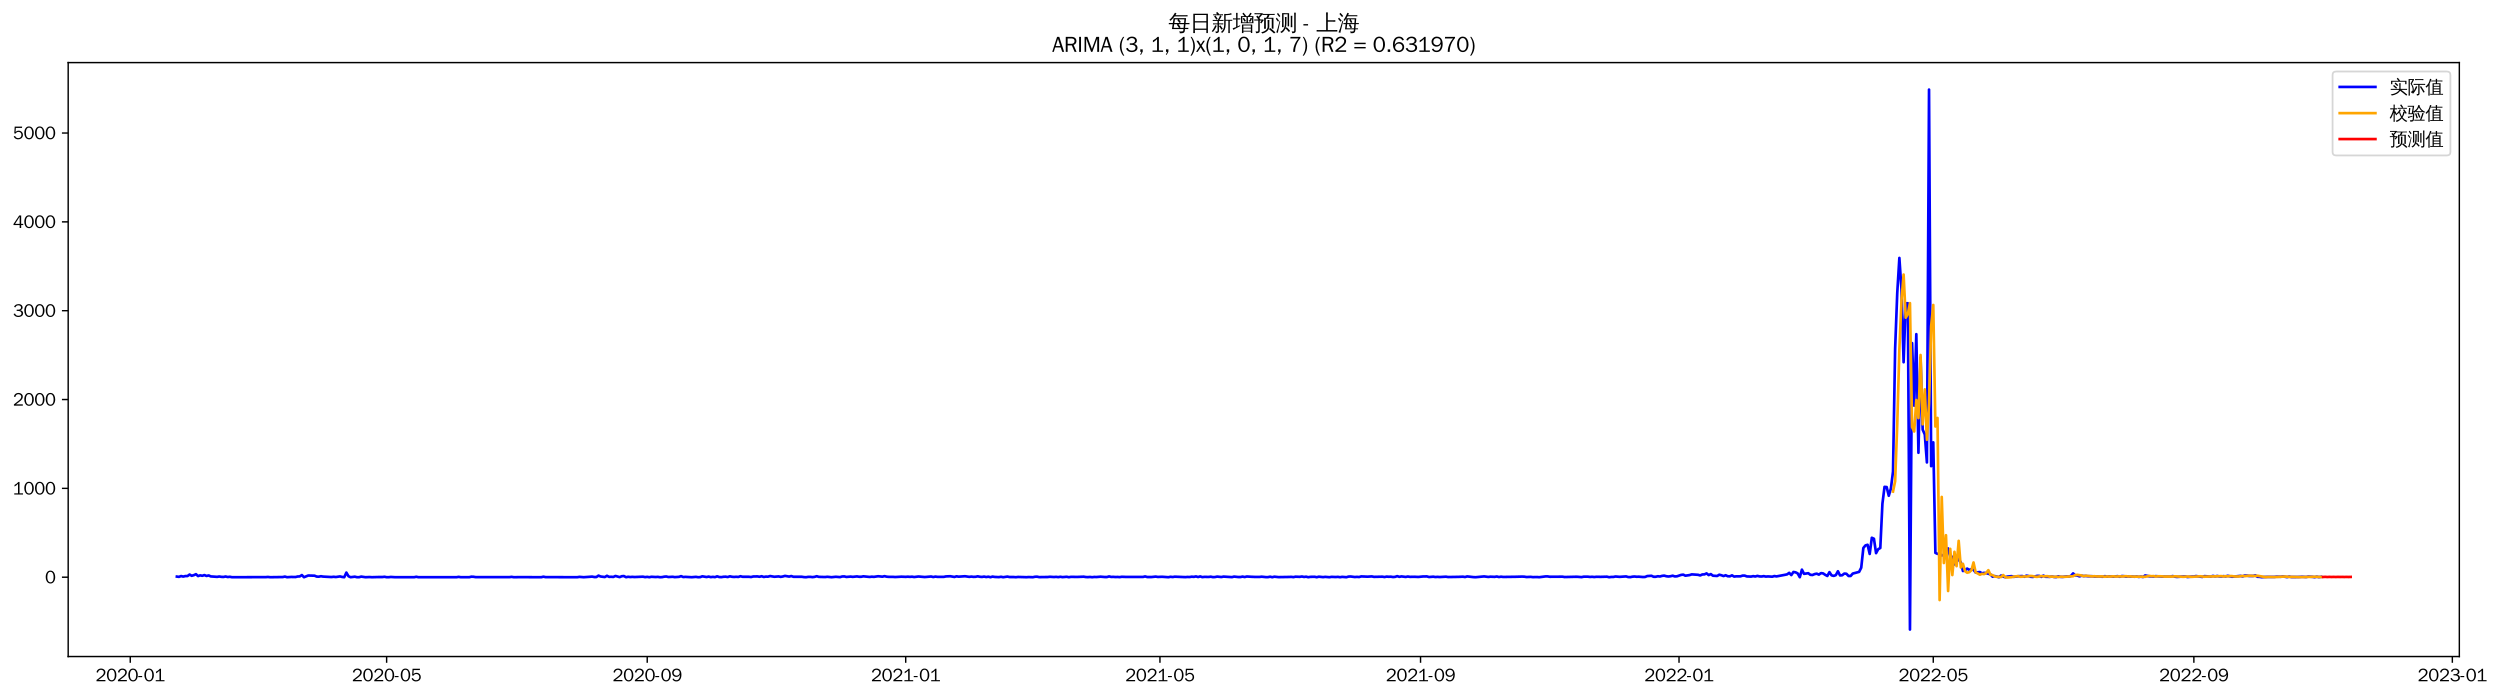<?xml version="1.0" encoding="utf-8" standalone="no"?>
<!DOCTYPE svg PUBLIC "-//W3C//DTD SVG 1.1//EN"
  "http://www.w3.org/Graphics/SVG/1.1/DTD/svg11.dtd">
<svg xmlns:xlink="http://www.w3.org/1999/xlink" width="1400.162pt" height="390.418pt" viewBox="0 0 1400.162 390.418" xmlns="http://www.w3.org/2000/svg" version="1.1">
 <defs>
  <style type="text/css">*{stroke-linejoin: round; stroke-linecap: butt}</style>
 </defs>
 <g id="figure_1">
  <g id="patch_1">
   <path d="M 0 390.418 
L 1400.162 390.418 
L 1400.162 -0 
L 0 -0 
z
" style="fill: #ffffff"/>
  </g>
  <g id="axes_1">
   <g id="patch_2">
    <path d="M 38.188 367.701 
L 1377.388 367.701 
L 1377.388 35.061 
L 38.188 35.061 
z
" style="fill: #ffffff"/>
   </g>
   <g id="matplotlib.axis_1">
    <g id="xtick_1">
     <g id="line2d_1">
      <defs>
       <path id="m7ae1a0eb2d" d="M 0 0 
L 0 3.5 
" style="stroke: #000000; stroke-width: 0.8"/>
      </defs>
      <g>
       <use xlink:href="#m7ae1a0eb2d" x="72.955" y="367.701" style="stroke: #000000; stroke-width: 0.8"/>
      </g>
     </g>
     <g id="text_1">
      <!-- 2020-01 -->
      <g transform="translate(53.465 381.557)scale(0.1 -0.1)">
       <defs>
        <path id="WenQuanYiZenHei-32" d="M 3488 0 
L 369 0 
L 369 456 
L 2150 1850 
Q 2931 2463 2931 3144 
Q 2931 3619 2488 3863 
Q 2231 4013 1931 4013 
Q 1425 4013 1113 3619 
Q 894 3356 881 3013 
L 369 3169 
Q 531 3981 1213 4300 
Q 1544 4456 1950 4456 
Q 2631 4456 3088 4044 
L 3225 3888 
L 3350 3706 
Q 3481 3444 3481 3144 
Q 3481 2313 2519 1569 
L 1069 456 
L 3488 456 
L 3488 0 
z
" transform="scale(0.016)"/>
        <path id="WenQuanYiZenHei-30" d="M 3581 2175 
Q 3581 1288 3169 638 
Q 2713 -63 1938 -63 
Q 1025 -63 563 831 
Q 256 1425 256 2188 
Q 256 3188 700 3819 
Q 1138 4456 1888 4456 
Q 2863 4456 3306 3500 
Q 3581 2925 3581 2175 
z
M 3019 2100 
Q 3019 3356 2500 3806 
L 2350 3919 
Q 2144 4031 1888 4031 
Q 1100 4031 888 2956 
Q 819 2625 819 2225 
Q 819 1013 1338 569 
Q 1588 356 1938 356 
Q 2675 356 2925 1294 
Q 3019 1663 3019 2100 
z
" transform="scale(0.016)"/>
        <path id="WenQuanYiZenHei-2d" d="M 1363 1444 
L 0 1444 
L 0 1844 
L 1363 1844 
L 1363 1444 
z
" transform="scale(0.016)"/>
        <path id="WenQuanYiZenHei-31" d="M 3556 0 
L 488 0 
L 488 406 
L 1800 406 
L 1800 3725 
Q 1231 3125 588 2788 
L 588 3338 
Q 1456 3781 1931 4388 
L 2331 4388 
L 2331 406 
L 3556 406 
L 3556 0 
z
" transform="scale(0.016)"/>
       </defs>
       <use xlink:href="#WenQuanYiZenHei-32"/>
       <use xlink:href="#WenQuanYiZenHei-30" x="59.961"/>
       <use xlink:href="#WenQuanYiZenHei-32" x="119.922"/>
       <use xlink:href="#WenQuanYiZenHei-30" x="179.883"/>
       <use xlink:href="#WenQuanYiZenHei-2d" x="239.844"/>
       <use xlink:href="#WenQuanYiZenHei-30" x="269.824"/>
       <use xlink:href="#WenQuanYiZenHei-31" x="329.785"/>
      </g>
     </g>
    </g>
    <g id="xtick_2">
     <g id="line2d_2">
      <g>
       <use xlink:href="#m7ae1a0eb2d" x="216.534" y="367.701" style="stroke: #000000; stroke-width: 0.8"/>
      </g>
     </g>
     <g id="text_2">
      <!-- 2020-05 -->
      <g transform="translate(197.044 381.557)scale(0.1 -0.1)">
       <defs>
        <path id="WenQuanYiZenHei-35" d="M 3531 1488 
Q 3531 688 2913 250 
Q 2456 -63 1844 -63 
Q 1175 -63 706 350 
Q 413 613 306 975 
L 781 1131 
Q 1000 538 1569 406 
Q 1706 369 1856 369 
Q 2550 369 2850 869 
Q 3000 1131 3000 1494 
Q 3000 2056 2581 2356 
Q 2319 2538 1969 2538 
Q 1400 2538 1031 2075 
Q 981 2013 938 1938 
L 500 2031 
L 644 4388 
L 3244 4388 
L 3200 3919 
L 1044 3919 
L 950 2500 
Q 1431 2975 2006 2975 
Q 2713 2975 3163 2475 
Q 3531 2063 3531 1488 
z
" transform="scale(0.016)"/>
       </defs>
       <use xlink:href="#WenQuanYiZenHei-32"/>
       <use xlink:href="#WenQuanYiZenHei-30" x="59.961"/>
       <use xlink:href="#WenQuanYiZenHei-32" x="119.922"/>
       <use xlink:href="#WenQuanYiZenHei-30" x="179.883"/>
       <use xlink:href="#WenQuanYiZenHei-2d" x="239.844"/>
       <use xlink:href="#WenQuanYiZenHei-30" x="269.824"/>
       <use xlink:href="#WenQuanYiZenHei-35" x="329.785"/>
      </g>
     </g>
    </g>
    <g id="xtick_3">
     <g id="line2d_3">
      <g>
       <use xlink:href="#m7ae1a0eb2d" x="362.486" y="367.701" style="stroke: #000000; stroke-width: 0.8"/>
      </g>
     </g>
     <g id="text_3">
      <!-- 2020-09 -->
      <g transform="translate(342.996 381.557)scale(0.1 -0.1)">
       <defs>
        <path id="WenQuanYiZenHei-39" d="M 3544 2300 
Q 3544 1163 3019 513 
Q 2563 -63 1775 -63 
Q 956 -63 563 488 
Q 463 631 394 813 
L 838 975 
Q 1025 494 1550 388 
Q 1656 369 1775 369 
Q 2594 369 2900 1325 
Q 3044 1769 3038 2313 
L 3025 2313 
Q 2675 1638 1944 1544 
Q 1844 1531 1744 1531 
Q 1050 1531 625 2031 
Q 294 2419 294 2963 
Q 294 3656 813 4094 
Q 1238 4456 1819 4456 
Q 2988 4456 3381 3363 
Q 3544 2900 3544 2300 
z
M 2925 2994 
Q 2925 3563 2469 3844 
Q 2206 4006 1863 4006 
Q 1275 4006 988 3563 
Q 844 3344 825 3056 
Q 819 3006 819 2956 
Q 819 2413 1269 2131 
Q 1538 1963 1875 1963 
Q 2363 1963 2681 2350 
Q 2925 2638 2925 2994 
z
" transform="scale(0.016)"/>
       </defs>
       <use xlink:href="#WenQuanYiZenHei-32"/>
       <use xlink:href="#WenQuanYiZenHei-30" x="59.961"/>
       <use xlink:href="#WenQuanYiZenHei-32" x="119.922"/>
       <use xlink:href="#WenQuanYiZenHei-30" x="179.883"/>
       <use xlink:href="#WenQuanYiZenHei-2d" x="239.844"/>
       <use xlink:href="#WenQuanYiZenHei-30" x="269.824"/>
       <use xlink:href="#WenQuanYiZenHei-39" x="329.785"/>
      </g>
     </g>
    </g>
    <g id="xtick_4">
     <g id="line2d_4">
      <g>
       <use xlink:href="#m7ae1a0eb2d" x="507.252" y="367.701" style="stroke: #000000; stroke-width: 0.8"/>
      </g>
     </g>
     <g id="text_4">
      <!-- 2021-01 -->
      <g transform="translate(487.762 381.557)scale(0.1 -0.1)">
       <use xlink:href="#WenQuanYiZenHei-32"/>
       <use xlink:href="#WenQuanYiZenHei-30" x="59.961"/>
       <use xlink:href="#WenQuanYiZenHei-32" x="119.922"/>
       <use xlink:href="#WenQuanYiZenHei-31" x="179.883"/>
       <use xlink:href="#WenQuanYiZenHei-2d" x="239.844"/>
       <use xlink:href="#WenQuanYiZenHei-30" x="269.824"/>
       <use xlink:href="#WenQuanYiZenHei-31" x="329.785"/>
      </g>
     </g>
    </g>
    <g id="xtick_5">
     <g id="line2d_5">
      <g>
       <use xlink:href="#m7ae1a0eb2d" x="649.644" y="367.701" style="stroke: #000000; stroke-width: 0.8"/>
      </g>
     </g>
     <g id="text_5">
      <!-- 2021-05 -->
      <g transform="translate(630.154 381.557)scale(0.1 -0.1)">
       <use xlink:href="#WenQuanYiZenHei-32"/>
       <use xlink:href="#WenQuanYiZenHei-30" x="59.961"/>
       <use xlink:href="#WenQuanYiZenHei-32" x="119.922"/>
       <use xlink:href="#WenQuanYiZenHei-31" x="179.883"/>
       <use xlink:href="#WenQuanYiZenHei-2d" x="239.844"/>
       <use xlink:href="#WenQuanYiZenHei-30" x="269.824"/>
       <use xlink:href="#WenQuanYiZenHei-35" x="329.785"/>
      </g>
     </g>
    </g>
    <g id="xtick_6">
     <g id="line2d_6">
      <g>
       <use xlink:href="#m7ae1a0eb2d" x="795.596" y="367.701" style="stroke: #000000; stroke-width: 0.8"/>
      </g>
     </g>
     <g id="text_6">
      <!-- 2021-09 -->
      <g transform="translate(776.106 381.557)scale(0.1 -0.1)">
       <use xlink:href="#WenQuanYiZenHei-32"/>
       <use xlink:href="#WenQuanYiZenHei-30" x="59.961"/>
       <use xlink:href="#WenQuanYiZenHei-32" x="119.922"/>
       <use xlink:href="#WenQuanYiZenHei-31" x="179.883"/>
       <use xlink:href="#WenQuanYiZenHei-2d" x="239.844"/>
       <use xlink:href="#WenQuanYiZenHei-30" x="269.824"/>
       <use xlink:href="#WenQuanYiZenHei-39" x="329.785"/>
      </g>
     </g>
    </g>
    <g id="xtick_7">
     <g id="line2d_7">
      <g>
       <use xlink:href="#m7ae1a0eb2d" x="940.362" y="367.701" style="stroke: #000000; stroke-width: 0.8"/>
      </g>
     </g>
     <g id="text_7">
      <!-- 2022-01 -->
      <g transform="translate(920.872 381.557)scale(0.1 -0.1)">
       <use xlink:href="#WenQuanYiZenHei-32"/>
       <use xlink:href="#WenQuanYiZenHei-30" x="59.961"/>
       <use xlink:href="#WenQuanYiZenHei-32" x="119.922"/>
       <use xlink:href="#WenQuanYiZenHei-32" x="179.883"/>
       <use xlink:href="#WenQuanYiZenHei-2d" x="239.844"/>
       <use xlink:href="#WenQuanYiZenHei-30" x="269.824"/>
       <use xlink:href="#WenQuanYiZenHei-31" x="329.785"/>
      </g>
     </g>
    </g>
    <g id="xtick_8">
     <g id="line2d_8">
      <g>
       <use xlink:href="#m7ae1a0eb2d" x="1082.754" y="367.701" style="stroke: #000000; stroke-width: 0.8"/>
      </g>
     </g>
     <g id="text_8">
      <!-- 2022-05 -->
      <g transform="translate(1063.264 381.557)scale(0.1 -0.1)">
       <use xlink:href="#WenQuanYiZenHei-32"/>
       <use xlink:href="#WenQuanYiZenHei-30" x="59.961"/>
       <use xlink:href="#WenQuanYiZenHei-32" x="119.922"/>
       <use xlink:href="#WenQuanYiZenHei-32" x="179.883"/>
       <use xlink:href="#WenQuanYiZenHei-2d" x="239.844"/>
       <use xlink:href="#WenQuanYiZenHei-30" x="269.824"/>
       <use xlink:href="#WenQuanYiZenHei-35" x="329.785"/>
      </g>
     </g>
    </g>
    <g id="xtick_9">
     <g id="line2d_9">
      <g>
       <use xlink:href="#m7ae1a0eb2d" x="1228.706" y="367.701" style="stroke: #000000; stroke-width: 0.8"/>
      </g>
     </g>
     <g id="text_9">
      <!-- 2022-09 -->
      <g transform="translate(1209.216 381.557)scale(0.1 -0.1)">
       <use xlink:href="#WenQuanYiZenHei-32"/>
       <use xlink:href="#WenQuanYiZenHei-30" x="59.961"/>
       <use xlink:href="#WenQuanYiZenHei-32" x="119.922"/>
       <use xlink:href="#WenQuanYiZenHei-32" x="179.883"/>
       <use xlink:href="#WenQuanYiZenHei-2d" x="239.844"/>
       <use xlink:href="#WenQuanYiZenHei-30" x="269.824"/>
       <use xlink:href="#WenQuanYiZenHei-39" x="329.785"/>
      </g>
     </g>
    </g>
    <g id="xtick_10">
     <g id="line2d_10">
      <g>
       <use xlink:href="#m7ae1a0eb2d" x="1373.472" y="367.701" style="stroke: #000000; stroke-width: 0.8"/>
      </g>
     </g>
     <g id="text_10">
      <!-- 2023-01 -->
      <g transform="translate(1353.982 381.557)scale(0.1 -0.1)">
       <defs>
        <path id="WenQuanYiZenHei-33" d="M 3588 1231 
Q 3588 494 2875 144 
Q 2450 -63 1925 -63 
Q 1044 -63 556 488 
Q 356 706 256 1000 
L 769 1169 
Q 994 375 1913 375 
Q 2631 375 2900 788 
Q 3019 975 3019 1231 
Q 3019 1638 2638 1881 
Q 2325 2081 1613 2069 
L 1338 2069 
L 1338 2494 
Q 1969 2494 2094 2506 
Q 2325 2544 2463 2613 
Q 2763 2756 2844 3100 
Q 2863 3169 2863 3244 
Q 2863 3744 2381 3944 
L 2163 4006 
Q 2056 4025 1931 4025 
Q 1388 4025 1075 3631 
Q 969 3488 906 3313 
L 419 3456 
Q 675 4150 1400 4369 
Q 1669 4456 1975 4456 
Q 2694 4456 3106 4050 
Q 3419 3744 3419 3275 
Q 3419 2813 3025 2513 
Q 2825 2356 2575 2319 
L 2575 2306 
Q 3181 2213 3450 1769 
Q 3588 1525 3588 1231 
z
" transform="scale(0.016)"/>
       </defs>
       <use xlink:href="#WenQuanYiZenHei-32"/>
       <use xlink:href="#WenQuanYiZenHei-30" x="59.961"/>
       <use xlink:href="#WenQuanYiZenHei-32" x="119.922"/>
       <use xlink:href="#WenQuanYiZenHei-33" x="179.883"/>
       <use xlink:href="#WenQuanYiZenHei-2d" x="239.844"/>
       <use xlink:href="#WenQuanYiZenHei-30" x="269.824"/>
       <use xlink:href="#WenQuanYiZenHei-31" x="329.785"/>
      </g>
     </g>
    </g>
   </g>
   <g id="matplotlib.axis_2">
    <g id="ytick_1">
     <g id="line2d_11">
      <defs>
       <path id="m2024b2207d" d="M 0 0 
L -3.5 0 
" style="stroke: #000000; stroke-width: 0.8"/>
      </defs>
      <g>
       <use xlink:href="#m2024b2207d" x="38.188" y="323.276" style="stroke: #000000; stroke-width: 0.8"/>
      </g>
     </g>
     <g id="text_11">
      <!-- 0 -->
      <g transform="translate(25.191 326.704)scale(0.1 -0.1)">
       <use xlink:href="#WenQuanYiZenHei-30"/>
      </g>
     </g>
    </g>
    <g id="ytick_2">
     <g id="line2d_12">
      <g>
       <use xlink:href="#m2024b2207d" x="38.188" y="273.523" style="stroke: #000000; stroke-width: 0.8"/>
      </g>
     </g>
     <g id="text_12">
      <!-- 1000 -->
      <g transform="translate(7.2 276.951)scale(0.1 -0.1)">
       <use xlink:href="#WenQuanYiZenHei-31"/>
       <use xlink:href="#WenQuanYiZenHei-30" x="59.961"/>
       <use xlink:href="#WenQuanYiZenHei-30" x="119.922"/>
       <use xlink:href="#WenQuanYiZenHei-30" x="179.883"/>
      </g>
     </g>
    </g>
    <g id="ytick_3">
     <g id="line2d_13">
      <g>
       <use xlink:href="#m2024b2207d" x="38.188" y="223.77" style="stroke: #000000; stroke-width: 0.8"/>
      </g>
     </g>
     <g id="text_13">
      <!-- 2000 -->
      <g transform="translate(7.2 227.198)scale(0.1 -0.1)">
       <use xlink:href="#WenQuanYiZenHei-32"/>
       <use xlink:href="#WenQuanYiZenHei-30" x="59.961"/>
       <use xlink:href="#WenQuanYiZenHei-30" x="119.922"/>
       <use xlink:href="#WenQuanYiZenHei-30" x="179.883"/>
      </g>
     </g>
    </g>
    <g id="ytick_4">
     <g id="line2d_14">
      <g>
       <use xlink:href="#m2024b2207d" x="38.188" y="174.017" style="stroke: #000000; stroke-width: 0.8"/>
      </g>
     </g>
     <g id="text_14">
      <!-- 3000 -->
      <g transform="translate(7.2 177.445)scale(0.1 -0.1)">
       <use xlink:href="#WenQuanYiZenHei-33"/>
       <use xlink:href="#WenQuanYiZenHei-30" x="59.961"/>
       <use xlink:href="#WenQuanYiZenHei-30" x="119.922"/>
       <use xlink:href="#WenQuanYiZenHei-30" x="179.883"/>
      </g>
     </g>
    </g>
    <g id="ytick_5">
     <g id="line2d_15">
      <g>
       <use xlink:href="#m2024b2207d" x="38.188" y="124.264" style="stroke: #000000; stroke-width: 0.8"/>
      </g>
     </g>
     <g id="text_15">
      <!-- 4000 -->
      <g transform="translate(7.2 127.692)scale(0.1 -0.1)">
       <defs>
        <path id="WenQuanYiZenHei-34" d="M 3631 1025 
L 2913 1025 
L 2913 0 
L 2381 0 
L 2381 1025 
L 219 1025 
L 219 1388 
L 2225 4388 
L 2913 4388 
L 2913 1444 
L 3631 1444 
L 3631 1025 
z
M 2381 1444 
L 2381 3963 
L 788 1444 
L 2381 1444 
z
" transform="scale(0.016)"/>
       </defs>
       <use xlink:href="#WenQuanYiZenHei-34"/>
       <use xlink:href="#WenQuanYiZenHei-30" x="59.961"/>
       <use xlink:href="#WenQuanYiZenHei-30" x="119.922"/>
       <use xlink:href="#WenQuanYiZenHei-30" x="179.883"/>
      </g>
     </g>
    </g>
    <g id="ytick_6">
     <g id="line2d_16">
      <g>
       <use xlink:href="#m2024b2207d" x="38.188" y="74.51" style="stroke: #000000; stroke-width: 0.8"/>
      </g>
     </g>
     <g id="text_16">
      <!-- 5000 -->
      <g transform="translate(7.2 77.938)scale(0.1 -0.1)">
       <use xlink:href="#WenQuanYiZenHei-35"/>
       <use xlink:href="#WenQuanYiZenHei-30" x="59.961"/>
       <use xlink:href="#WenQuanYiZenHei-30" x="119.922"/>
       <use xlink:href="#WenQuanYiZenHei-30" x="179.883"/>
      </g>
     </g>
    </g>
   </g>
   <g id="line2d_17">
    <path d="M 99.06 322.928 
L 100.247 323.077 
L 101.433 322.63 
L 102.62 322.928 
L 103.807 322.63 
L 104.993 322.63 
L 106.18 321.784 
L 107.366 322.48 
L 108.553 322.132 
L 109.74 321.585 
L 110.926 322.63 
L 112.113 322.232 
L 113.299 322.48 
L 114.486 322.082 
L 115.673 322.58 
L 116.859 322.281 
L 118.046 322.829 
L 121.606 323.077 
L 122.792 322.878 
L 123.979 323.077 
L 125.165 323.127 
L 126.352 322.878 
L 127.539 323.177 
L 128.725 323.028 
L 129.912 323.276 
L 148.898 323.227 
L 150.084 323.127 
L 151.271 323.276 
L 158.39 323.177 
L 159.577 322.928 
L 160.764 323.276 
L 163.137 323.127 
L 165.51 323.177 
L 166.697 322.878 
L 167.883 322.829 
L 169.07 322.082 
L 170.256 323.276 
L 172.63 322.331 
L 176.189 322.431 
L 177.376 322.928 
L 178.563 322.978 
L 179.749 322.729 
L 180.936 322.928 
L 185.682 323.177 
L 186.869 323.028 
L 188.055 323.177 
L 190.429 322.829 
L 191.615 323.127 
L 192.802 323.276 
L 193.988 320.689 
L 195.175 322.729 
L 196.362 323.276 
L 198.735 322.978 
L 199.921 323.276 
L 201.108 323.276 
L 202.295 322.928 
L 204.668 323.276 
L 207.041 323.177 
L 208.228 323.276 
L 211.787 323.177 
L 214.161 323.177 
L 215.347 323.028 
L 216.534 323.276 
L 217.721 323.276 
L 218.907 323.127 
L 221.28 323.276 
L 223.654 323.276 
L 231.96 323.276 
L 233.146 323.028 
L 234.333 323.276 
L 236.706 323.276 
L 255.692 323.276 
L 256.878 323.077 
L 258.065 323.276 
L 262.811 323.276 
L 263.998 322.978 
L 265.185 323.028 
L 266.371 323.227 
L 285.357 323.227 
L 286.543 323.077 
L 287.73 323.276 
L 291.29 323.227 
L 303.156 323.276 
L 304.343 322.978 
L 305.529 323.227 
L 323.328 323.276 
L 324.515 323.077 
L 326.888 323.276 
L 330.448 323.028 
L 331.634 322.928 
L 332.821 323.177 
L 334.008 323.177 
L 335.194 322.381 
L 336.381 322.878 
L 338.754 323.177 
L 339.941 322.48 
L 341.127 323.077 
L 342.314 323.028 
L 343.5 323.127 
L 344.687 322.58 
L 347.06 323.227 
L 348.247 322.729 
L 349.433 322.63 
L 350.62 323.276 
L 351.807 323.028 
L 352.993 323.177 
L 354.18 323.077 
L 355.366 323.177 
L 360.113 322.978 
L 361.299 323.227 
L 362.486 323.077 
L 363.673 323.276 
L 364.859 323.028 
L 367.232 323.177 
L 368.419 323.077 
L 369.606 323.276 
L 370.792 323.227 
L 371.979 322.978 
L 373.165 322.878 
L 374.352 323.177 
L 376.725 323.028 
L 377.912 323.227 
L 380.285 323.077 
L 381.472 322.679 
L 382.658 323.177 
L 383.845 323.077 
L 387.405 323.276 
L 389.778 323.077 
L 390.965 323.276 
L 392.151 323.227 
L 393.338 322.779 
L 395.711 323.177 
L 396.898 322.928 
L 398.084 323.227 
L 399.271 323.077 
L 400.457 323.227 
L 401.644 322.779 
L 402.831 323.177 
L 404.017 323.227 
L 405.204 323.028 
L 406.39 322.978 
L 407.577 323.177 
L 408.764 322.779 
L 409.95 323.028 
L 411.137 323.127 
L 412.323 323.028 
L 413.51 323.127 
L 414.697 322.729 
L 415.883 323.028 
L 419.443 323.028 
L 420.63 323.177 
L 421.816 322.878 
L 424.189 322.829 
L 425.376 323.028 
L 426.563 322.729 
L 427.749 323.127 
L 428.936 322.928 
L 430.122 322.978 
L 431.309 322.63 
L 433.682 323.028 
L 436.055 322.829 
L 437.242 323.077 
L 438.429 322.878 
L 439.615 322.53 
L 441.988 322.928 
L 443.175 322.63 
L 444.362 323.028 
L 449.108 323.028 
L 450.295 323.227 
L 451.481 323.276 
L 452.668 323.077 
L 453.854 323.077 
L 455.041 323.227 
L 456.228 323.077 
L 457.414 322.729 
L 458.601 323.077 
L 462.161 323.177 
L 463.347 323.028 
L 465.721 323.276 
L 468.094 323.028 
L 470.467 323.227 
L 471.654 322.878 
L 472.84 322.829 
L 474.027 323.127 
L 476.4 322.928 
L 477.587 323.077 
L 479.96 322.829 
L 481.146 323.028 
L 482.333 323.028 
L 483.52 322.779 
L 487.079 323.127 
L 488.266 322.978 
L 489.453 323.077 
L 491.826 322.729 
L 494.199 322.978 
L 495.386 322.679 
L 496.572 322.978 
L 497.759 323.077 
L 500.132 323.077 
L 501.319 323.177 
L 504.878 322.978 
L 507.252 323.077 
L 508.438 322.978 
L 509.625 323.077 
L 510.811 322.978 
L 511.998 323.177 
L 514.371 322.878 
L 516.744 323.077 
L 517.931 323.177 
L 521.491 322.878 
L 522.677 323.177 
L 523.864 322.928 
L 525.051 323.077 
L 528.61 323.077 
L 529.797 322.829 
L 532.17 322.729 
L 534.543 323.127 
L 535.73 322.779 
L 536.917 322.978 
L 540.476 322.729 
L 542.85 323.077 
L 544.036 322.928 
L 545.223 323.077 
L 546.41 323.028 
L 547.596 322.779 
L 548.783 323.028 
L 549.969 323.127 
L 551.156 322.928 
L 552.343 323.177 
L 553.529 322.978 
L 554.716 323.276 
L 555.902 322.928 
L 557.089 323.127 
L 559.462 323.227 
L 560.649 323.028 
L 561.835 323.276 
L 564.209 322.928 
L 565.395 323.177 
L 567.768 323.177 
L 568.955 323.276 
L 570.142 323.127 
L 573.701 323.227 
L 574.888 323.276 
L 576.075 323.177 
L 578.448 323.276 
L 579.634 323.028 
L 580.821 322.978 
L 582.008 323.227 
L 585.567 323.177 
L 586.754 323.177 
L 587.941 323.028 
L 590.314 323.177 
L 591.5 323.077 
L 592.687 323.227 
L 593.874 323.028 
L 595.06 323.227 
L 597.433 323.028 
L 598.62 323.276 
L 599.807 323.077 
L 603.366 323.127 
L 606.926 322.978 
L 608.113 323.177 
L 609.299 323.227 
L 610.486 323.127 
L 611.673 323.276 
L 612.859 323.127 
L 614.046 323.177 
L 616.419 322.978 
L 618.792 323.177 
L 619.979 323.177 
L 621.165 322.829 
L 622.352 323.127 
L 623.539 323.077 
L 624.725 323.177 
L 625.912 323.127 
L 627.099 323.227 
L 628.285 323.028 
L 630.658 323.127 
L 640.151 323.127 
L 641.338 322.829 
L 642.524 323.177 
L 644.898 323.177 
L 647.271 322.928 
L 648.457 323.127 
L 650.831 323.028 
L 654.39 323.276 
L 655.577 323.028 
L 656.764 323.177 
L 657.95 322.978 
L 660.323 323.077 
L 663.883 323.227 
L 665.07 323.127 
L 666.256 323.177 
L 667.443 322.978 
L 668.63 323.077 
L 669.816 322.829 
L 671.003 323.177 
L 672.189 322.829 
L 673.376 323.227 
L 674.563 323.077 
L 676.936 323.127 
L 678.122 322.978 
L 679.309 323.227 
L 680.496 323.177 
L 681.682 322.928 
L 684.055 323.177 
L 685.242 322.928 
L 689.988 323.227 
L 691.175 322.928 
L 693.548 323.177 
L 694.735 323.177 
L 695.921 322.928 
L 697.108 323.177 
L 698.295 322.878 
L 700.668 323.028 
L 703.041 323.127 
L 705.414 323.127 
L 706.601 322.978 
L 708.974 323.227 
L 710.161 323.227 
L 711.347 322.978 
L 712.534 323.276 
L 713.721 322.978 
L 716.094 323.227 
L 722.027 323.127 
L 723.213 323.077 
L 724.4 323.227 
L 725.587 322.978 
L 727.96 323.077 
L 729.146 322.878 
L 730.333 323.127 
L 731.52 322.978 
L 732.706 323.276 
L 733.893 323.077 
L 736.266 323.028 
L 737.453 323.276 
L 738.639 322.978 
L 741.012 323.227 
L 742.199 323.077 
L 744.572 323.276 
L 745.759 323.077 
L 748.132 323.177 
L 749.319 323.077 
L 750.505 323.276 
L 751.692 323.077 
L 754.065 323.276 
L 755.252 322.928 
L 756.438 322.878 
L 758.811 323.177 
L 759.998 323.077 
L 761.185 323.177 
L 762.371 322.829 
L 765.931 322.978 
L 768.304 322.829 
L 769.491 323.077 
L 774.237 322.978 
L 775.424 323.177 
L 776.61 322.928 
L 777.797 323.028 
L 778.984 322.978 
L 780.17 323.177 
L 781.357 323.077 
L 782.543 322.679 
L 783.73 323.077 
L 784.917 322.829 
L 787.29 323.127 
L 788.476 322.878 
L 789.663 323.077 
L 792.036 323.028 
L 794.41 323.127 
L 796.783 322.878 
L 799.156 322.829 
L 800.343 323.177 
L 802.716 322.978 
L 803.902 323.177 
L 805.089 323.077 
L 806.276 323.177 
L 809.835 322.978 
L 811.022 323.177 
L 816.955 323.077 
L 819.328 322.978 
L 820.515 323.177 
L 821.701 322.829 
L 825.261 323.227 
L 826.448 323.276 
L 831.194 322.829 
L 833.567 323.127 
L 834.754 322.978 
L 837.127 323.077 
L 838.314 322.878 
L 839.5 323.177 
L 840.687 322.978 
L 841.874 323.127 
L 848.993 323.028 
L 852.553 322.928 
L 853.74 322.978 
L 854.926 323.177 
L 857.299 323.077 
L 858.486 323.227 
L 860.859 323.177 
L 862.046 323.276 
L 865.606 322.829 
L 866.792 322.829 
L 867.979 323.028 
L 875.099 322.978 
L 876.285 323.177 
L 882.218 323.028 
L 883.405 323.028 
L 885.778 323.227 
L 886.965 322.978 
L 889.338 322.978 
L 890.524 323.127 
L 891.711 323.028 
L 892.898 323.177 
L 894.084 323.028 
L 896.457 323.077 
L 900.017 322.978 
L 901.204 323.276 
L 902.39 323.127 
L 903.577 323.127 
L 904.764 322.878 
L 907.137 323.077 
L 910.697 322.829 
L 911.883 323.177 
L 913.07 323.227 
L 914.256 322.978 
L 915.443 322.878 
L 916.63 323.028 
L 917.816 322.978 
L 920.189 323.177 
L 921.376 323.127 
L 922.563 322.63 
L 924.936 322.48 
L 926.122 323.028 
L 927.309 323.028 
L 928.496 322.729 
L 929.682 322.878 
L 930.869 322.53 
L 932.055 322.381 
L 933.242 322.729 
L 934.429 322.878 
L 935.615 322.729 
L 936.802 322.431 
L 937.988 322.829 
L 939.175 322.779 
L 941.548 321.983 
L 942.735 321.834 
L 943.921 322.431 
L 946.295 322.082 
L 947.481 321.684 
L 951.041 321.933 
L 952.228 322.281 
L 953.414 321.734 
L 954.601 321.684 
L 955.788 321.137 
L 956.974 322.082 
L 958.161 321.535 
L 959.347 322.431 
L 961.721 322.58 
L 962.907 321.883 
L 964.094 322.182 
L 965.28 322.63 
L 966.467 322.182 
L 967.654 322.729 
L 968.84 322.779 
L 970.027 322.232 
L 971.213 322.928 
L 972.4 322.779 
L 974.773 322.779 
L 975.96 322.381 
L 977.146 322.381 
L 978.333 322.829 
L 980.706 322.928 
L 981.893 322.679 
L 983.079 322.878 
L 984.266 322.53 
L 985.453 322.829 
L 986.639 322.878 
L 987.826 322.679 
L 989.012 322.928 
L 990.199 322.829 
L 992.572 322.978 
L 993.759 322.63 
L 994.945 322.829 
L 999.692 321.933 
L 1000.878 321.684 
L 1002.065 320.838 
L 1003.252 322.082 
L 1004.438 320.341 
L 1005.625 320.54 
L 1006.811 321.137 
L 1007.998 323.276 
L 1009.185 319.047 
L 1010.371 321.386 
L 1012.744 321.037 
L 1013.931 321.933 
L 1015.118 322.033 
L 1016.304 321.535 
L 1017.491 321.286 
L 1018.677 321.834 
L 1019.864 320.988 
L 1021.051 321.137 
L 1022.237 321.933 
L 1023.424 322.58 
L 1024.61 320.44 
L 1025.797 322.232 
L 1026.984 322.53 
L 1028.17 322.132 
L 1029.357 319.943 
L 1030.543 322.281 
L 1031.73 322.182 
L 1032.917 321.236 
L 1034.103 321.336 
L 1035.29 322.58 
L 1036.476 322.58 
L 1037.663 321.236 
L 1041.223 320.291 
L 1042.41 317.953 
L 1043.596 306.908 
L 1044.783 305.465 
L 1045.969 305.116 
L 1047.156 310.241 
L 1048.343 301.186 
L 1049.529 301.733 
L 1050.716 309.793 
L 1051.902 307.604 
L 1053.089 306.908 
L 1054.276 282.081 
L 1055.462 272.677 
L 1056.649 272.777 
L 1057.835 277.653 
L 1059.022 273.623 
L 1060.209 264.07 
L 1061.395 195.261 
L 1062.582 164.066 
L 1063.768 144.463 
L 1064.955 162.076 
L 1066.142 202.874 
L 1067.328 169.837 
L 1068.515 169.837 
L 1069.701 352.581 
L 1070.888 192.177 
L 1072.075 227.203 
L 1073.261 187.152 
L 1074.448 253.572 
L 1075.634 200.286 
L 1076.821 240.636 
L 1078.008 243.373 
L 1079.194 258.995 
L 1080.381 50.181 
L 1081.567 261.085 
L 1082.754 247.751 
L 1083.941 309.644 
L 1085.127 310.191 
L 1086.314 310.191 
L 1087.5 311.087 
L 1088.687 310.689 
L 1089.874 312.48 
L 1091.06 307.156 
L 1092.247 311.634 
L 1093.433 311.883 
L 1094.62 316.112 
L 1095.807 311.982 
L 1096.993 313.574 
L 1098.18 314.918 
L 1099.366 319.794 
L 1100.553 319.445 
L 1101.74 318.45 
L 1102.926 319.147 
L 1104.113 318.799 
L 1105.299 319.097 
L 1106.486 320.639 
L 1108.859 320.391 
L 1110.046 321.087 
L 1111.232 320.838 
L 1112.419 320.988 
L 1114.792 321.684 
L 1115.979 322.978 
L 1117.165 322.63 
L 1119.539 323.276 
L 1120.725 322.331 
L 1121.912 322.928 
L 1123.099 323.276 
L 1124.285 322.928 
L 1126.658 322.679 
L 1127.845 323.077 
L 1130.218 322.729 
L 1132.591 322.63 
L 1133.778 323.028 
L 1134.965 322.381 
L 1136.151 322.63 
L 1137.338 323.028 
L 1138.524 323.127 
L 1140.898 322.53 
L 1142.084 322.53 
L 1143.271 323.077 
L 1144.457 322.381 
L 1145.644 323.028 
L 1148.017 323.077 
L 1149.204 322.878 
L 1150.39 323.127 
L 1151.577 323.227 
L 1152.764 322.779 
L 1153.95 323.077 
L 1155.137 323.127 
L 1157.51 322.829 
L 1158.697 322.928 
L 1159.883 322.53 
L 1161.07 321.137 
L 1162.256 322.232 
L 1163.443 322.331 
L 1164.63 322.829 
L 1165.816 322.431 
L 1167.003 322.63 
L 1168.189 322.58 
L 1169.376 322.729 
L 1171.749 322.729 
L 1174.122 322.978 
L 1175.309 322.878 
L 1177.682 323.028 
L 1178.869 322.679 
L 1180.055 322.978 
L 1181.242 322.779 
L 1182.429 322.779 
L 1183.615 322.978 
L 1185.988 322.679 
L 1187.175 323.028 
L 1188.362 322.63 
L 1189.548 322.679 
L 1190.735 322.978 
L 1191.921 322.878 
L 1193.108 322.978 
L 1194.295 322.878 
L 1195.481 323.028 
L 1196.668 322.878 
L 1197.854 323.127 
L 1199.041 322.928 
L 1200.228 323.177 
L 1201.414 322.281 
L 1203.787 322.779 
L 1206.161 322.878 
L 1207.347 322.679 
L 1210.907 322.928 
L 1215.654 322.928 
L 1216.84 322.63 
L 1218.027 322.978 
L 1219.213 323.127 
L 1222.773 322.878 
L 1223.96 322.878 
L 1225.146 323.177 
L 1227.52 322.928 
L 1228.706 322.878 
L 1229.893 322.63 
L 1233.453 323.127 
L 1234.639 322.679 
L 1238.199 322.928 
L 1239.386 322.53 
L 1240.572 322.829 
L 1241.759 322.58 
L 1242.945 322.829 
L 1244.132 322.878 
L 1245.319 322.679 
L 1246.505 322.829 
L 1247.692 322.48 
L 1250.065 323.028 
L 1254.811 322.53 
L 1255.998 322.829 
L 1257.185 322.331 
L 1258.371 322.381 
L 1259.558 322.58 
L 1261.931 322.58 
L 1263.118 322.232 
L 1264.304 323.028 
L 1265.491 323.077 
L 1266.677 323.276 
L 1269.051 323.127 
L 1271.424 323.127 
L 1273.797 323.127 
L 1274.984 322.978 
L 1277.357 323.028 
L 1278.543 322.829 
L 1280.917 323.227 
L 1282.103 322.928 
L 1283.29 323.177 
L 1285.663 323.177 
L 1288.036 323.127 
L 1289.223 323.028 
L 1291.596 323.177 
L 1292.783 322.928 
L 1295.156 323.077 
L 1296.343 323.276 
L 1297.529 322.978 
L 1298.716 323.227 
L 1299.902 323.077 
L 1299.902 323.077 
" clip-path="url(#p95e8be4007)" style="fill: none; stroke: #0000ff; stroke-width: 1.5; stroke-linecap: square"/>
   </g>
   <g id="line2d_18">
    <path d="M 1060.209 275.317 
L 1061.395 269.528 
L 1062.582 237.508 
L 1063.768 195.788 
L 1064.955 168.287 
L 1066.142 153.768 
L 1067.328 177.914 
L 1068.515 175.92 
L 1069.701 169.772 
L 1070.888 239.227 
L 1072.075 241.675 
L 1073.261 224.054 
L 1074.448 234.182 
L 1075.634 198.829 
L 1076.821 237.634 
L 1078.008 218.084 
L 1079.194 246.307 
L 1080.381 226.042 
L 1081.567 182.731 
L 1082.754 170.806 
L 1083.941 238.875 
L 1085.127 234.079 
L 1086.314 336.069 
L 1087.5 278.322 
L 1088.687 315.322 
L 1089.874 299.746 
L 1091.06 330.998 
L 1092.247 307.384 
L 1093.433 322.065 
L 1094.62 309.04 
L 1095.807 317.096 
L 1096.993 302.905 
L 1098.18 317.813 
L 1099.366 315.779 
L 1100.553 319.926 
L 1101.74 320.758 
L 1102.926 320.455 
L 1104.113 319.418 
L 1105.299 315.019 
L 1106.486 320.536 
L 1108.859 321.879 
L 1110.046 321.378 
L 1111.232 321.548 
L 1112.419 320.827 
L 1113.606 319.332 
L 1114.792 321.933 
L 1115.979 322.086 
L 1117.165 322.868 
L 1118.352 323.031 
L 1120.725 323.168 
L 1121.912 322.06 
L 1123.099 323.219 
L 1124.285 323.44 
L 1126.658 323.234 
L 1127.845 322.968 
L 1130.218 322.642 
L 1131.405 323.031 
L 1132.591 323.001 
L 1133.778 322.813 
L 1134.965 322.912 
L 1137.338 322.562 
L 1138.524 322.688 
L 1139.711 322.978 
L 1140.898 323.083 
L 1143.271 322.645 
L 1144.457 322.782 
L 1146.831 322.697 
L 1148.017 323.028 
L 1149.204 322.897 
L 1150.39 323.114 
L 1151.577 322.975 
L 1152.764 323.181 
L 1153.95 322.986 
L 1156.323 323.059 
L 1161.07 322.716 
L 1162.256 322.075 
L 1163.443 321.929 
L 1165.816 322.315 
L 1167.003 322.687 
L 1168.189 322.447 
L 1171.749 322.828 
L 1172.936 322.704 
L 1174.122 322.849 
L 1177.682 322.833 
L 1178.869 323.012 
L 1180.055 322.855 
L 1181.242 322.925 
L 1183.615 322.775 
L 1184.802 322.914 
L 1187.175 322.799 
L 1188.362 322.873 
L 1190.735 322.692 
L 1191.921 322.872 
L 1193.108 322.814 
L 1194.295 322.93 
L 1201.414 323.031 
L 1203.787 322.542 
L 1204.974 322.716 
L 1206.161 322.643 
L 1207.347 322.916 
L 1208.534 322.746 
L 1210.907 322.782 
L 1212.094 322.92 
L 1216.84 322.913 
L 1218.027 322.769 
L 1222.773 323.061 
L 1225.146 322.892 
L 1227.52 323.075 
L 1232.266 322.752 
L 1234.639 322.998 
L 1238.199 322.853 
L 1240.572 322.812 
L 1244.132 322.662 
L 1245.319 322.873 
L 1246.505 322.707 
L 1247.692 322.8 
L 1248.878 322.653 
L 1250.065 322.652 
L 1251.252 322.829 
L 1253.625 322.888 
L 1255.998 322.551 
L 1257.185 322.691 
L 1259.558 322.449 
L 1263.118 322.6 
L 1264.304 322.437 
L 1267.864 323.068 
L 1269.051 323.268 
L 1270.237 323.104 
L 1272.61 323.158 
L 1274.984 323.146 
L 1279.73 322.906 
L 1282.103 323.101 
L 1284.476 323.102 
L 1288.036 323.214 
L 1296.343 323.018 
L 1298.716 323.116 
L 1299.902 323.132 
L 1299.902 323.132 
" clip-path="url(#p95e8be4007)" style="fill: none; stroke: #ffa500; stroke-width: 1.5; stroke-linecap: square"/>
   </g>
   <g id="line2d_19">
    <path d="M 1301.089 323.146 
L 1302.276 323.075 
L 1303.462 323.162 
L 1304.649 323.095 
L 1305.835 323.148 
L 1307.022 323.099 
L 1308.209 323.154 
L 1309.395 323.095 
L 1310.582 323.143 
L 1311.768 323.103 
L 1312.955 323.15 
L 1314.142 323.103 
L 1315.328 323.146 
L 1316.515 323.112 
" clip-path="url(#p95e8be4007)" style="fill: none; stroke: #ff0000; stroke-width: 1.5; stroke-linecap: square"/>
   </g>
   <g id="patch_3">
    <path d="M 38.188 367.701 
L 38.188 35.061 
" style="fill: none; stroke: #000000; stroke-width: 0.8; stroke-linejoin: miter; stroke-linecap: square"/>
   </g>
   <g id="patch_4">
    <path d="M 1377.388 367.701 
L 1377.388 35.061 
" style="fill: none; stroke: #000000; stroke-width: 0.8; stroke-linejoin: miter; stroke-linecap: square"/>
   </g>
   <g id="patch_5">
    <path d="M 38.188 367.701 
L 1377.388 367.701 
" style="fill: none; stroke: #000000; stroke-width: 0.8; stroke-linejoin: miter; stroke-linecap: square"/>
   </g>
   <g id="patch_6">
    <path d="M 38.188 35.061 
L 1377.388 35.061 
" style="fill: none; stroke: #000000; stroke-width: 0.8; stroke-linejoin: miter; stroke-linecap: square"/>
   </g>
   <g id="text_17">
    <!-- 每日新增预测 - 上海 -->
    <g transform="translate(654.39 17.042)scale(0.12 -0.12)">
     <defs>
      <path id="WenQuanYiZenHei-6bcf" d="M 6138 2181 
Q 6113 1988 6138 1800 
Q 5788 1819 5438 1819 
L 4975 1819 
L 4863 738 
L 5806 738 
L 5806 394 
L 4831 394 
L 4775 -144 
Q 4719 -563 4350 -725 
Q 4013 -856 3550 -825 
L 3288 -819 
Q 3331 -663 3275 -519 
Q 3219 -375 3113 -288 
Q 3381 -313 3759 -303 
Q 4138 -294 4231 -238 
Q 4338 -163 4350 88 
L 4381 394 
L 1025 394 
L 1244 1819 
L 813 1819 
Q 463 1819 113 1800 
Q 138 1988 113 2181 
Q 463 2163 813 2163 
L 1294 2163 
L 1488 3431 
L 1488 3581 
L 1506 3581 
L 1513 3613 
L 1713 3581 
L 5156 3581 
L 5013 2163 
L 5438 2163 
Q 5788 2163 6138 2181 
z
M 5588 4463 
Q 5569 4269 5588 4081 
Q 5244 4100 4894 4100 
L 1813 4100 
Q 1344 3463 606 2788 
Q 481 2988 256 3069 
Q 744 3494 1116 3972 
Q 1488 4450 1919 5181 
Q 2119 5044 2344 4950 
Q 2213 4688 2050 4444 
L 4894 4444 
Q 5238 4444 5588 4463 
z
M 2844 3238 
L 1906 3238 
L 1744 2163 
L 3244 2163 
L 2581 3038 
L 2844 3238 
z
M 3250 2163 
L 4563 2163 
L 4669 3238 
L 3044 3238 
L 3638 2456 
L 3250 2163 
z
M 2944 1819 
Q 3275 1394 3550 938 
L 3213 738 
L 4419 738 
L 4525 1819 
L 2944 1819 
z
M 2656 1819 
L 1694 1819 
L 1525 738 
L 3094 738 
Q 2806 1219 2450 1650 
L 2656 1819 
z
" transform="scale(0.016)"/>
      <path id="WenQuanYiZenHei-65e5" d="M 1494 -775 
Q 1244 -750 988 -775 
Q 1013 -313 1013 156 
L 1013 4875 
L 5269 4875 
L 5269 -763 
L 4813 -763 
L 4813 156 
L 1469 156 
Q 1469 -313 1494 -775 
z
M 4813 2700 
L 4813 4500 
L 1469 4500 
L 1469 2700 
L 4813 2700 
z
M 4813 531 
L 4813 2325 
L 1469 2325 
L 1469 531 
L 4813 531 
z
" transform="scale(0.016)"/>
      <path id="WenQuanYiZenHei-65b0" d="M 5419 -763 
Q 5188 -738 4963 -763 
Q 4981 -344 4981 75 
L 4981 2819 
L 4188 2819 
L 4188 1706 
Q 4188 63 3163 -738 
Q 3019 -519 2769 -469 
Q 3769 131 3769 1706 
L 3769 4769 
L 3875 4769 
L 3844 4831 
L 4294 4781 
Q 4438 4769 4894 4816 
Q 5350 4863 5512 4931 
Q 5675 5000 5763 5094 
Q 5850 4881 5981 4694 
Q 5713 4544 5263 4519 
L 4188 4438 
L 4188 3100 
L 5563 3100 
Q 5850 3100 6131 3113 
Q 6119 2956 6131 2806 
L 5394 2819 
L 5394 75 
Q 5394 -344 5419 -763 
z
M 2981 213 
Q 2656 744 2256 1225 
L 2606 1513 
Q 3025 1006 3369 450 
L 2981 213 
z
M 1169 1525 
Q 1375 1419 1594 1363 
Q 1281 488 469 -469 
Q 331 -300 119 -244 
Q 575 263 888 900 
Q 1038 1206 1169 1525 
z
M 1825 6 
L 1825 1769 
L 1081 1769 
Q 794 1769 513 1756 
Q 525 1913 513 2063 
Q 794 2050 1081 2050 
L 1825 2050 
L 1825 2775 
L 994 2775 
Q 706 2775 425 2763 
Q 438 2919 425 3075 
Q 706 3056 994 3056 
L 1825 3056 
L 1825 3088 
L 1906 3088 
Q 2288 3656 2588 4381 
Q 2794 4269 3013 4206 
Q 2800 3675 2381 3056 
L 3013 3056 
Q 3294 3056 3581 3075 
Q 3563 2919 3581 2763 
Q 3294 2775 3013 2775 
L 2238 2775 
L 2238 2050 
L 2925 2050 
Q 3206 2050 3494 2063 
Q 3475 1913 3494 1756 
Q 3206 1769 2925 1769 
L 2238 1769 
L 2238 -156 
Q 2238 -413 2075 -581 
Q 1844 -794 1306 -794 
Q 1363 -519 1188 -288 
Q 1338 -313 1534 -316 
Q 1731 -319 1778 -278 
Q 1825 -238 1825 6 
z
M 1875 3388 
L 1500 3131 
L 825 4088 
L 1200 4350 
L 1875 3388 
z
M 3419 4713 
Q 3400 4563 3419 4406 
Q 3131 4419 2850 4419 
L 1125 4419 
Q 838 4419 556 4406 
Q 569 4563 556 4713 
Q 838 4700 1125 4700 
L 1763 4700 
L 1388 5088 
L 1719 5406 
L 2288 4813 
L 2175 4700 
L 2850 4700 
Q 3131 4700 3419 4713 
z
" transform="scale(0.016)"/>
      <path id="WenQuanYiZenHei-589e" d="M 3138 -769 
Q 2913 -744 2688 -769 
Q 2706 -356 2706 56 
L 2706 1719 
L 5706 1719 
L 5706 -756 
L 5300 -756 
L 5300 -338 
L 3119 -338 
Q 3125 -550 3138 -769 
z
M 5113 3569 
Q 5344 3606 5563 3688 
Q 5669 3175 5256 2694 
Q 5113 2519 4975 2506 
Q 4831 2725 4588 2813 
Q 4806 2831 4997 3068 
Q 5188 3306 5113 3569 
z
M 3850 2763 
L 3469 2538 
L 2925 3456 
L 3313 3681 
L 3850 2763 
z
M 2400 2100 
Q 2469 3138 2400 4175 
L 3413 4175 
Q 3138 4550 2825 4888 
L 3156 5194 
Q 3581 4725 3938 4206 
L 3900 4175 
L 4456 4175 
Q 4863 4575 5131 5163 
Q 5325 5044 5538 4975 
Q 5369 4575 5013 4175 
L 6056 4175 
Q 5981 3138 6056 2100 
L 2400 2100 
z
M 5300 806 
L 5300 1450 
L 3113 1450 
Q 3113 1125 3113 806 
L 5300 806 
z
M 5300 563 
L 3113 563 
L 3113 -94 
L 5300 -94 
L 5300 563 
z
M 4431 3913 
L 4431 2363 
L 5650 2363 
L 5650 3913 
L 4756 3913 
L 4700 3856 
Q 4681 3888 4656 3913 
L 4431 3913 
z
M 4025 3913 
L 2806 3913 
L 2806 2363 
L 4025 2363 
L 4025 3913 
z
M -31 625 
Q 506 763 1006 975 
L 1006 3206 
L 669 3206 
Q 369 3206 75 3188 
Q 94 3356 75 3531 
Q 369 3513 669 3513 
L 1006 3513 
L 1006 4263 
Q 1006 4700 981 5131 
Q 1206 5106 1431 5131 
Q 1413 4700 1413 4263 
L 1413 3513 
L 2238 3531 
Q 2219 3356 2238 3188 
L 1413 3206 
L 1413 1163 
L 2150 1531 
L 2194 1256 
Q 1269 775 813 519 
L 194 144 
Q 138 438 -31 625 
z
" transform="scale(0.016)"/>
      <path id="WenQuanYiZenHei-9884" d="M 1206 19 
L 1206 2888 
L 669 2888 
Q 356 2888 50 2869 
Q 63 3044 50 3213 
Q 363 3194 669 3194 
L 1250 3194 
Q 950 3631 606 4031 
L 963 4338 
L 1263 3975 
L 1913 4719 
L 731 4719 
Q 419 4719 106 4706 
Q 125 4875 106 5044 
Q 419 5031 731 5031 
L 2481 5031 
L 2544 4663 
Q 2394 4613 2256 4466 
Q 2119 4319 1525 3631 
Q 1656 3444 1788 3250 
L 1700 3194 
L 2700 3194 
L 2763 2825 
Q 2656 2819 2613 2763 
L 2100 2038 
L 1750 2288 
L 2175 2888 
L 1638 2888 
L 1638 -150 
Q 1638 -525 1363 -669 
Q 1075 -819 525 -813 
Q 594 -513 388 -294 
Q 575 -313 837 -316 
Q 1100 -319 1153 -272 
Q 1206 -225 1206 19 
z
M 5813 -888 
Q 5100 -225 4306 375 
L 4669 719 
Q 5481 106 6219 -575 
L 5813 -888 
z
M 2375 -906 
Q 2294 -631 2025 -506 
Q 2769 -431 3353 19 
Q 3938 469 3938 1069 
L 3938 2200 
Q 3938 2625 3913 3050 
Q 4188 3025 4456 3050 
Q 4431 2625 4431 2200 
L 4431 1069 
Q 4431 681 4225 319 
Q 3644 -606 2375 -906 
z
M 3444 488 
Q 3169 513 2894 488 
Q 2919 913 2919 1338 
L 2919 3675 
Q 3219 3675 3525 3675 
Q 3750 4013 3931 4525 
L 3238 4525 
Q 2888 4525 2538 4513 
Q 2556 4669 2538 4831 
Q 2888 4813 3238 4813 
L 5313 4813 
Q 5663 4813 6006 4831 
Q 5988 4669 6006 4513 
Q 5663 4525 5313 4525 
L 4481 4525 
Q 4388 4088 4088 3675 
L 5644 3675 
L 5644 513 
L 5144 513 
L 5144 3388 
L 3894 3388 
L 3875 3363 
Q 3863 3375 3844 3388 
Q 3631 3388 3413 3388 
L 3419 1338 
Q 3419 913 3444 488 
z
" transform="scale(0.016)"/>
      <path id="WenQuanYiZenHei-6d4b" d="M 5450 138 
L 5450 4306 
Q 5450 4750 5425 5188 
Q 5663 5163 5906 5188 
Q 5881 4750 5881 4306 
L 5881 -38 
Q 5888 -569 5519 -719 
Q 5194 -831 4825 -813 
Q 4894 -519 4694 -281 
Q 4869 -306 5094 -309 
Q 5319 -313 5384 -256 
Q 5450 -200 5450 138 
z
M 4900 938 
Q 4663 963 4419 938 
Q 4444 1375 4444 1819 
L 4444 3381 
Q 4444 3819 4419 4263 
Q 4663 4238 4900 4263 
Q 4875 3819 4875 3381 
L 4875 1819 
Q 4875 1375 4900 938 
z
M 2750 2025 
L 2750 3038 
Q 2750 3481 2725 3919 
Q 2963 3894 3206 3919 
Q 3181 3481 3181 3038 
L 3181 2025 
Q 3181 1263 2919 625 
L 3231 956 
Q 3781 431 4256 -150 
L 3888 -456 
Q 3431 106 2906 600 
Q 2531 -288 1738 -769 
Q 1606 -519 1338 -450 
Q 1988 -156 2369 478 
Q 2750 1113 2750 2025 
z
M 2363 969 
Q 2119 994 1881 969 
Q 1906 1406 1906 1850 
L 1906 5038 
L 3956 5031 
L 3956 1200 
L 3525 1200 
L 3525 4713 
L 2338 4713 
L 2338 1850 
Q 2338 1406 2363 969 
z
M 663 -738 
Q 481 -588 206 -575 
Q 400 -69 606 581 
Q 813 1231 1200 2838 
L 1381 2706 
L 875 338 
L 663 -738 
z
M 1006 2856 
L 731 2550 
L 75 3400 
L 350 3713 
L 1006 2856 
z
M 1088 3913 
Q 781 4388 425 4800 
L 694 5125 
Q 1069 4688 1388 4188 
L 1088 3913 
z
" transform="scale(0.016)"/>
      <path id="WenQuanYiZenHei-20" transform="scale(0.016)"/>
      <path id="WenQuanYiZenHei-4e0a" d="M 6138 125 
Q 6113 -100 6138 -331 
Q 5719 -313 5294 -313 
L 956 -313 
Q 531 -313 113 -331 
Q 138 -100 113 125 
Q 531 106 956 106 
L 2888 106 
L 2888 4313 
Q 2888 4788 2863 5269 
Q 3125 5244 3388 5269 
Q 3363 4788 3363 4313 
L 3363 2963 
L 4725 2963 
Q 5150 2963 5569 2988 
Q 5544 2756 5569 2531 
Q 5150 2550 4725 2550 
L 3363 2550 
L 3363 106 
L 5294 106 
Q 5719 106 6138 125 
z
" transform="scale(0.016)"/>
      <path id="WenQuanYiZenHei-6d77" d="M 4200 863 
L 3781 638 
L 3250 1631 
L 3631 1838 
L 2769 1838 
L 2613 619 
L 4756 619 
L 4850 1838 
L 3675 1838 
L 4200 863 
z
M 3681 3244 
L 2944 3244 
L 2806 2144 
L 4881 2144 
L 4969 3244 
L 3819 3244 
L 4288 2394 
L 3875 2163 
L 3375 3069 
L 3681 3244 
z
M 6163 2163 
Q 6150 1994 6163 1825 
Q 5856 1838 5544 1838 
L 5281 1838 
L 5181 619 
L 5944 619 
L 5944 313 
L 5156 313 
L 5119 -150 
Q 5081 -531 4763 -700 
Q 4469 -831 4144 -813 
L 3744 -813 
Q 3781 -656 3731 -518 
Q 3681 -381 3575 -294 
Q 4119 -350 4513 -288 
Q 4600 -263 4650 -213 
Q 4706 -94 4706 69 
L 4725 313 
L 2138 313 
L 2331 1838 
L 1669 1838 
L 1669 2144 
L 2375 2144 
L 2531 3419 
L 2531 3513 
L 2063 2775 
Q 1894 2931 1669 2963 
Q 2125 3606 2519 4438 
L 2850 5156 
Q 3056 5044 3281 4975 
Q 3169 4694 3050 4438 
L 5113 4438 
Q 5425 4438 5738 4450 
Q 5719 4281 5738 4113 
Q 5425 4131 5113 4131 
L 2888 4131 
Q 2756 3875 2569 3575 
L 2750 3550 
L 5425 3550 
L 5306 2144 
L 6163 2163 
z
M 769 -738 
Q 556 -588 244 -575 
Q 469 -69 706 581 
Q 944 1231 1400 2838 
L 1613 2706 
L 1019 338 
L 769 -738 
z
M 1175 2856 
L 850 2550 
L 88 3400 
L 413 3713 
L 1175 2856 
z
M 1269 3913 
Q 913 4388 500 4800 
L 806 5125 
Q 1244 4688 1619 4188 
L 1269 3913 
z
" transform="scale(0.016)"/>
     </defs>
     <use xlink:href="#WenQuanYiZenHei-6bcf"/>
     <use xlink:href="#WenQuanYiZenHei-65e5" x="100"/>
     <use xlink:href="#WenQuanYiZenHei-65b0" x="200"/>
     <use xlink:href="#WenQuanYiZenHei-589e" x="300"/>
     <use xlink:href="#WenQuanYiZenHei-9884" x="400"/>
     <use xlink:href="#WenQuanYiZenHei-6d4b" x="500"/>
     <use xlink:href="#WenQuanYiZenHei-20" x="600"/>
     <use xlink:href="#WenQuanYiZenHei-2d" x="629.98"/>
     <use xlink:href="#WenQuanYiZenHei-20" x="659.961"/>
     <use xlink:href="#WenQuanYiZenHei-4e0a" x="689.941"/>
     <use xlink:href="#WenQuanYiZenHei-6d77" x="789.941"/>
    </g>
    <!-- ARIMA (3, 1, 1)x(1, 0, 1, 7) (R2 = 0.631970) -->
    <g transform="translate(589.18 29.061)scale(0.12 -0.12)">
     <defs>
      <path id="WenQuanYiZenHei-41" d="M 3550 0 
L 2988 0 
L 2550 1281 
L 919 1281 
L 531 0 
L 69 0 
L 1494 4388 
L 2125 4388 
L 3550 0 
z
M 2425 1694 
L 1756 3800 
L 1075 1694 
L 2425 1694 
z
" transform="scale(0.016)"/>
      <path id="WenQuanYiZenHei-52" d="M 3675 0 
L 3100 0 
L 2288 1900 
L 1069 1900 
L 1069 0 
L 519 0 
L 519 4388 
L 2163 4388 
Q 3006 4388 3400 3900 
Q 3581 3663 3625 3325 
Q 3631 3250 3631 3163 
Q 3631 2594 3219 2244 
Q 3038 2100 2813 2038 
L 3675 0 
z
M 3081 3169 
Q 3081 3825 2356 3906 
Q 2263 3919 2163 3919 
L 1069 3919 
L 1069 2350 
L 2100 2350 
Q 2906 2350 3044 2919 
Q 3081 3031 3081 3169 
z
" transform="scale(0.016)"/>
      <path id="WenQuanYiZenHei-49" d="M 1100 0 
L 550 0 
L 550 4388 
L 1100 4388 
L 1100 0 
z
" transform="scale(0.016)"/>
      <path id="WenQuanYiZenHei-4d" d="M 4756 0 
L 4206 0 
L 4206 3831 
L 4181 3831 
L 2788 0 
L 2419 0 
L 1000 3831 
L 975 3831 
L 975 0 
L 513 0 
L 513 4388 
L 1331 4388 
L 2656 875 
L 3950 4388 
L 4756 4388 
L 4756 0 
z
" transform="scale(0.016)"/>
      <path id="WenQuanYiZenHei-28" d="M 1606 -1094 
L 1275 -1094 
Q 475 -100 338 1231 
Q 319 1438 319 1656 
Q 319 3031 1156 4244 
Q 1213 4313 1269 4388 
L 1600 4388 
Q 806 3169 794 1681 
Q 794 188 1606 -1094 
z
" transform="scale(0.016)"/>
      <path id="WenQuanYiZenHei-2c" d="M 1363 75 
L 881 -825 
L 606 -825 
L 994 0 
L 656 0 
L 656 738 
L 1363 738 
L 1363 75 
z
" transform="scale(0.016)"/>
      <path id="WenQuanYiZenHei-29" d="M 1600 1656 
Q 1600 306 869 -788 
Q 769 -950 644 -1094 
L 313 -1094 
Q 1125 188 1125 1681 
Q 1125 3169 338 4363 
Q 325 4375 319 4388 
L 650 4388 
Q 1525 3231 1594 1863 
Q 1600 1763 1600 1656 
z
" transform="scale(0.016)"/>
      <path id="WenQuanYiZenHei-78" d="M 2806 0 
L 2213 0 
L 1394 1319 
L 544 0 
L 50 0 
L 1144 1681 
L 163 3250 
L 744 3250 
L 1431 2138 
L 2144 3250 
L 2631 3250 
L 1681 1794 
L 2806 0 
z
" transform="scale(0.016)"/>
      <path id="WenQuanYiZenHei-37" d="M 3400 4056 
Q 1838 2175 1838 0 
L 1275 0 
Q 1269 1438 2056 2825 
Q 2381 3400 2825 3913 
L 444 3913 
L 500 4388 
L 3400 4388 
L 3400 4056 
z
" transform="scale(0.016)"/>
      <path id="WenQuanYiZenHei-3d" d="M 3569 2256 
L 263 2256 
L 263 2675 
L 3569 2675 
L 3569 2256 
z
M 3569 1019 
L 263 1019 
L 263 1431 
L 3569 1431 
L 3569 1019 
z
" transform="scale(0.016)"/>
      <path id="WenQuanYiZenHei-2e" d="M 1344 0 
L 631 0 
L 631 725 
L 1344 725 
L 1344 0 
z
" transform="scale(0.016)"/>
      <path id="WenQuanYiZenHei-36" d="M 3550 1431 
Q 3550 725 3006 288 
Q 2581 -63 1994 -63 
Q 1013 -63 563 825 
Q 288 1363 288 2081 
Q 288 3294 856 3938 
Q 1319 4456 2075 4456 
Q 2969 4456 3363 3756 
Q 3431 3631 3481 3481 
L 2988 3350 
Q 2750 3994 2075 4006 
Q 1056 4006 844 2669 
Q 794 2356 794 1981 
L 806 1981 
Q 1006 2506 1544 2744 
Q 1819 2869 2119 2869 
Q 2788 2869 3213 2375 
Q 3550 1975 3550 1431 
z
M 3038 1406 
Q 3038 1906 2656 2213 
Q 2381 2431 2038 2431 
Q 1525 2431 1181 2044 
Q 919 1744 919 1356 
Q 919 881 1344 581 
Q 1631 375 1981 375 
Q 2519 375 2838 781 
Q 3038 1050 3038 1406 
z
" transform="scale(0.016)"/>
     </defs>
     <use xlink:href="#WenQuanYiZenHei-41"/>
     <use xlink:href="#WenQuanYiZenHei-52" x="55.957"/>
     <use xlink:href="#WenQuanYiZenHei-49" x="117.871"/>
     <use xlink:href="#WenQuanYiZenHei-4d" x="143.848"/>
     <use xlink:href="#WenQuanYiZenHei-41" x="225.781"/>
     <use xlink:href="#WenQuanYiZenHei-20" x="281.738"/>
     <use xlink:href="#WenQuanYiZenHei-28" x="311.719"/>
     <use xlink:href="#WenQuanYiZenHei-33" x="341.699"/>
     <use xlink:href="#WenQuanYiZenHei-2c" x="401.66"/>
     <use xlink:href="#WenQuanYiZenHei-20" x="431.641"/>
     <use xlink:href="#WenQuanYiZenHei-31" x="461.621"/>
     <use xlink:href="#WenQuanYiZenHei-2c" x="521.582"/>
     <use xlink:href="#WenQuanYiZenHei-20" x="551.562"/>
     <use xlink:href="#WenQuanYiZenHei-31" x="581.543"/>
     <use xlink:href="#WenQuanYiZenHei-29" x="641.504"/>
     <use xlink:href="#WenQuanYiZenHei-78" x="671.484"/>
     <use xlink:href="#WenQuanYiZenHei-28" x="715.43"/>
     <use xlink:href="#WenQuanYiZenHei-31" x="745.41"/>
     <use xlink:href="#WenQuanYiZenHei-2c" x="805.371"/>
     <use xlink:href="#WenQuanYiZenHei-20" x="835.352"/>
     <use xlink:href="#WenQuanYiZenHei-30" x="865.332"/>
     <use xlink:href="#WenQuanYiZenHei-2c" x="925.293"/>
     <use xlink:href="#WenQuanYiZenHei-20" x="955.273"/>
     <use xlink:href="#WenQuanYiZenHei-31" x="985.254"/>
     <use xlink:href="#WenQuanYiZenHei-2c" x="1045.215"/>
     <use xlink:href="#WenQuanYiZenHei-20" x="1075.195"/>
     <use xlink:href="#WenQuanYiZenHei-37" x="1105.176"/>
     <use xlink:href="#WenQuanYiZenHei-29" x="1165.137"/>
     <use xlink:href="#WenQuanYiZenHei-20" x="1195.117"/>
     <use xlink:href="#WenQuanYiZenHei-28" x="1225.098"/>
     <use xlink:href="#WenQuanYiZenHei-52" x="1255.078"/>
     <use xlink:href="#WenQuanYiZenHei-32" x="1316.992"/>
     <use xlink:href="#WenQuanYiZenHei-20" x="1376.953"/>
     <use xlink:href="#WenQuanYiZenHei-3d" x="1406.934"/>
     <use xlink:href="#WenQuanYiZenHei-20" x="1466.895"/>
     <use xlink:href="#WenQuanYiZenHei-30" x="1496.875"/>
     <use xlink:href="#WenQuanYiZenHei-2e" x="1556.836"/>
     <use xlink:href="#WenQuanYiZenHei-36" x="1586.816"/>
     <use xlink:href="#WenQuanYiZenHei-33" x="1646.777"/>
     <use xlink:href="#WenQuanYiZenHei-31" x="1706.738"/>
     <use xlink:href="#WenQuanYiZenHei-39" x="1766.699"/>
     <use xlink:href="#WenQuanYiZenHei-37" x="1826.66"/>
     <use xlink:href="#WenQuanYiZenHei-30" x="1886.621"/>
     <use xlink:href="#WenQuanYiZenHei-29" x="1946.582"/>
    </g>
   </g>
   <g id="legend_1">
    <g id="patch_7">
     <path d="M 1308.388 87.056 
L 1370.388 87.056 
Q 1372.388 87.056 1372.388 85.056 
L 1372.388 42.061 
Q 1372.388 40.061 1370.388 40.061 
L 1308.388 40.061 
Q 1306.388 40.061 1306.388 42.061 
L 1306.388 85.056 
Q 1306.388 87.056 1308.388 87.056 
z
" style="fill: #ffffff; opacity: 0.8; stroke: #cccccc; stroke-linejoin: miter"/>
    </g>
    <g id="line2d_20">
     <path d="M 1310.388 48.695 
L 1320.388 48.695 
L 1330.388 48.695 
" style="fill: none; stroke: #0000ff; stroke-width: 1.5; stroke-linecap: square"/>
    </g>
    <g id="text_18">
     <!-- 实际值 -->
     <g transform="translate(1338.388 52.195)scale(0.1 -0.1)">
      <defs>
       <path id="WenQuanYiZenHei-5b9e" d="M 1025 1175 
Q 694 1175 356 1163 
Q 375 1344 356 1525 
Q 694 1506 1025 1506 
L 3363 1506 
L 3363 2625 
Q 3363 3075 3338 3519 
Q 3581 3494 3825 3519 
Q 3800 3075 3800 2625 
L 3800 1506 
L 5406 1506 
Q 5744 1506 6075 1525 
Q 6056 1344 6075 1163 
Q 5744 1175 5406 1175 
L 4038 1175 
L 4981 456 
L 6131 -488 
L 5819 -856 
L 4681 75 
L 3638 875 
Q 3313 231 2475 -231 
Q 1638 -694 700 -825 
Q 638 -519 344 -400 
Q 1450 -319 2406 244 
Q 3113 656 3300 1175 
L 1025 1175 
z
M 2263 1581 
Q 1763 2081 1200 2513 
L 1494 2894 
Q 2081 2444 2600 1919 
L 2263 1581 
z
M 2638 2500 
Q 2219 2963 1731 3363 
L 2044 3738 
Q 2556 3313 3000 2819 
L 2638 2500 
z
M 919 3156 
L 481 3156 
L 481 4344 
L 3069 4344 
Q 2794 4731 2469 5081 
L 2825 5413 
Q 3256 4944 3613 4413 
L 3513 4344 
L 5869 4344 
L 5869 3156 
L 5425 3156 
L 5425 4013 
L 919 4013 
L 919 3156 
z
" transform="scale(0.016)"/>
       <path id="WenQuanYiZenHei-9645" d="M 6000 431 
L 5569 194 
L 4963 1219 
L 4313 2219 
L 4719 2494 
L 5375 1481 
L 6000 431 
z
M 2956 2450 
Q 3181 2344 3419 2294 
Q 3006 1038 1944 -188 
Q 1794 -6 1569 56 
Q 2069 600 2372 1156 
Q 2675 1713 2956 2450 
z
M 3750 25 
L 3750 2913 
L 2819 2913 
Q 2475 2913 2125 2894 
Q 2144 3081 2125 3269 
Q 2475 3256 2819 3256 
L 5469 3256 
Q 5819 3256 6163 3269 
Q 6144 3081 6163 2894 
Q 5813 2913 5469 2913 
L 4194 2913 
L 4194 -144 
Q 4194 -725 3456 -813 
L 3263 -825 
Q 3325 -506 3125 -250 
Q 3250 -281 3394 -306 
Q 3663 -313 3706 -272 
Q 3750 -231 3750 25 
z
M 5544 4950 
Q 5525 4756 5544 4569 
Q 5194 4588 4844 4588 
L 3325 4588 
Q 2975 4588 2625 4569 
Q 2644 4756 2625 4950 
Q 2975 4931 3325 4931 
L 4844 4931 
Q 5194 4931 5544 4950 
z
M 819 -850 
Q 581 -825 344 -850 
Q 369 -419 369 19 
L 363 4938 
L 2256 4938 
L 2256 4625 
Q 2150 4513 2075 4375 
L 1481 3238 
Q 2181 2319 2181 1156 
Q 2144 400 1569 163 
L 1406 88 
Q 1288 300 1138 481 
Q 1294 538 1450 606 
Q 1763 744 1794 1156 
Q 1794 1744 1600 2300 
Q 1406 2856 1038 3313 
L 1725 4625 
L 788 4625 
L 794 19 
Q 794 -419 819 -850 
z
" transform="scale(0.016)"/>
       <path id="WenQuanYiZenHei-503c" d="M 6175 -219 
Q 6156 -388 6175 -556 
Q 5863 -544 5550 -544 
L 2313 -544 
Q 2000 -544 1688 -556 
Q 1706 -388 1688 -219 
L 2506 -231 
L 2506 3469 
L 3644 3469 
L 3644 4119 
L 2638 4119 
Q 2325 4119 2013 4100 
Q 2031 4269 2013 4438 
Q 2325 4425 2638 4425 
L 3638 4425 
Q 3638 4719 3619 5013 
Q 3856 4988 4094 5013 
Q 4075 4719 4075 4425 
L 5344 4425 
Q 5650 4425 5963 4438 
Q 5950 4269 5963 4100 
Q 5656 4119 5344 4119 
L 4069 4119 
L 4069 3469 
L 5300 3469 
L 5300 -231 
L 5550 -231 
Q 5863 -231 6175 -219 
z
M 4869 2556 
L 4869 3156 
L 2931 3156 
Q 2931 2850 2931 2556 
L 4869 2556 
z
M 4869 1669 
L 4869 2250 
L 2931 2250 
L 2931 1669 
L 4869 1669 
z
M 4869 731 
L 4869 1363 
L 2931 1363 
L 2931 731 
L 4869 731 
z
M 4869 -231 
L 4869 425 
L 2931 425 
L 2931 -231 
L 4869 -231 
z
M 2106 4925 
Q 1856 4075 1463 3338 
L 1463 31 
Q 1463 -413 1481 -850 
Q 1256 -825 1031 -850 
Q 1050 -413 1050 31 
L 1050 2681 
Q 750 2269 375 1931 
Q 238 2156 0 2256 
Q 331 2544 619 2875 
Q 1094 3425 1300 3950 
Q 1494 4469 1625 5050 
Q 1850 4963 2106 4925 
z
" transform="scale(0.016)"/>
      </defs>
      <use xlink:href="#WenQuanYiZenHei-5b9e"/>
      <use xlink:href="#WenQuanYiZenHei-9645" x="100"/>
      <use xlink:href="#WenQuanYiZenHei-503c" x="200"/>
     </g>
    </g>
    <g id="line2d_21">
     <path d="M 1310.388 63.373 
L 1320.388 63.373 
L 1330.388 63.373 
" style="fill: none; stroke: #ffa500; stroke-width: 1.5; stroke-linecap: square"/>
    </g>
    <g id="text_19">
     <!-- 校验值 -->
     <g transform="translate(1338.388 66.874)scale(0.1 -0.1)">
      <defs>
       <path id="WenQuanYiZenHei-6821" d="M 5256 2463 
Q 5025 1475 4494 706 
Q 5125 -94 6175 -544 
Q 5950 -663 5850 -900 
Q 4906 -494 4250 381 
Q 3931 0 3475 -350 
Q 3019 -700 2388 -919 
Q 2338 -656 2138 -475 
Q 3306 -69 4006 738 
Q 3563 1444 3300 2331 
Q 3050 2050 2706 1800 
Q 2606 2000 2406 2106 
Q 2900 2444 3181 2938 
Q 3350 3225 3488 3538 
Q 3700 3431 3925 3369 
Q 3763 2894 3425 2475 
L 3650 2531 
Q 3888 1675 4244 1075 
Q 4469 1444 4603 1937 
Q 4738 2431 4775 2688 
Q 4963 2644 5150 2625 
Q 4919 2969 4663 3294 
L 5038 3588 
Q 5544 2925 5975 2213 
L 5569 1969 
L 5256 2463 
z
M 6006 4050 
Q 5988 3881 6006 3713 
Q 5694 3725 5381 3725 
L 3413 3725 
Q 3100 3725 2788 3713 
Q 2806 3881 2788 4050 
Q 3100 4031 3413 4031 
L 4325 4031 
Q 4019 4525 3644 4969 
L 4000 5275 
Q 4413 4788 4750 4244 
L 4406 4031 
L 5381 4031 
Q 5694 4031 6006 4050 
z
M 406 263 
Q 238 431 -25 469 
Q 194 825 466 1337 
Q 738 1850 925 2406 
Q 1113 2963 1256 3519 
L 825 3519 
Q 506 3519 188 3500 
Q 206 3700 188 3900 
Q 506 3881 825 3881 
L 1363 3881 
L 1363 4263 
Q 1363 4719 1338 5175 
Q 1556 5150 1775 5175 
Q 1756 4719 1756 4263 
L 1756 3881 
L 2525 3900 
Q 2506 3700 2525 3500 
L 1756 3519 
L 1756 2738 
L 1931 2881 
Q 2306 2300 2613 1650 
L 2231 1413 
Q 2081 1725 1919 2019 
L 1756 2300 
L 1756 69 
Q 1756 -388 1775 -850 
Q 1556 -825 1338 -850 
Q 1363 -388 1363 69 
L 1363 2438 
Q 925 1144 406 263 
z
" transform="scale(0.016)"/>
       <path id="WenQuanYiZenHei-9a8c" d="M 5981 -106 
Q 5963 -275 5981 -444 
Q 5669 -431 5356 -431 
L 2969 -431 
Q 2656 -431 2350 -444 
Q 2363 -275 2350 -106 
Q 2656 -125 2969 -125 
L 4369 -125 
Q 4600 431 4881 1288 
L 5206 2300 
Q 5425 2206 5663 2163 
Q 5375 1188 4831 -125 
L 5356 -125 
Q 5669 -125 5981 -106 
z
M 4063 594 
Q 3788 1425 3425 2219 
L 3856 2419 
Q 4225 1600 4513 744 
L 4063 594 
z
M 3163 363 
Q 2931 1200 2613 2006 
L 3056 2175 
Q 3381 1350 3619 488 
L 3163 363 
z
M 4581 2550 
L 3513 2550 
Q 3200 2550 2888 2538 
Q 2900 2663 2894 2769 
Q 2569 2488 2206 2300 
Q 2113 2550 1894 2700 
Q 2488 2975 2975 3463 
Q 3269 3756 3394 4006 
Q 3644 4513 3794 5063 
Q 4038 4975 4294 4931 
Q 4250 4806 4206 4681 
Q 4475 3888 5025 3388 
Q 5519 2938 6169 2650 
Q 5938 2538 5838 2300 
Q 5513 2456 5200 2700 
Q 5200 2619 5206 2538 
Q 4894 2550 4581 2550 
z
M 3513 2863 
L 4994 2869 
Q 4344 3438 3988 4194 
Q 3594 3406 3013 2869 
Q 3263 2863 3513 2863 
z
M 206 444 
Q 188 756 44 963 
Q 319 956 650 1003 
Q 981 1050 1731 1281 
L 1738 1006 
Q 800 719 206 444 
z
M 525 4000 
Q 744 3950 994 3944 
Q 925 3519 875 3081 
L 763 2144 
L 1475 2144 
L 1831 4444 
L 663 4444 
Q 350 4444 38 4431 
Q 56 4600 38 4769 
Q 350 4756 663 4756 
L 2313 4756 
L 1913 2144 
L 2375 2144 
L 2200 -200 
Q 2188 -425 1988 -588 
Q 1694 -800 1181 -788 
L 944 -788 
Q 1000 -450 788 -269 
Q 1013 -294 1334 -287 
Q 1656 -281 1715 -243 
Q 1775 -206 1781 -50 
L 1925 1831 
L 294 1831 
L 444 3131 
Q 500 3569 525 4000 
z
" transform="scale(0.016)"/>
      </defs>
      <use xlink:href="#WenQuanYiZenHei-6821"/>
      <use xlink:href="#WenQuanYiZenHei-9a8c" x="100"/>
      <use xlink:href="#WenQuanYiZenHei-503c" x="200"/>
     </g>
    </g>
    <g id="line2d_22">
     <path d="M 1310.388 77.895 
L 1320.388 77.895 
L 1330.388 77.895 
" style="fill: none; stroke: #ff0000; stroke-width: 1.5; stroke-linecap: square"/>
    </g>
    <g id="text_20">
     <!-- 预测值 -->
     <g transform="translate(1338.388 81.395)scale(0.1 -0.1)">
      <use xlink:href="#WenQuanYiZenHei-9884"/>
      <use xlink:href="#WenQuanYiZenHei-6d4b" x="100"/>
      <use xlink:href="#WenQuanYiZenHei-503c" x="200"/>
     </g>
    </g>
   </g>
  </g>
 </g>
 <defs>
  <clipPath id="p95e8be4007">
   <rect x="38.188" y="35.061" width="1339.2" height="332.64"/>
  </clipPath>
 </defs>
</svg>
